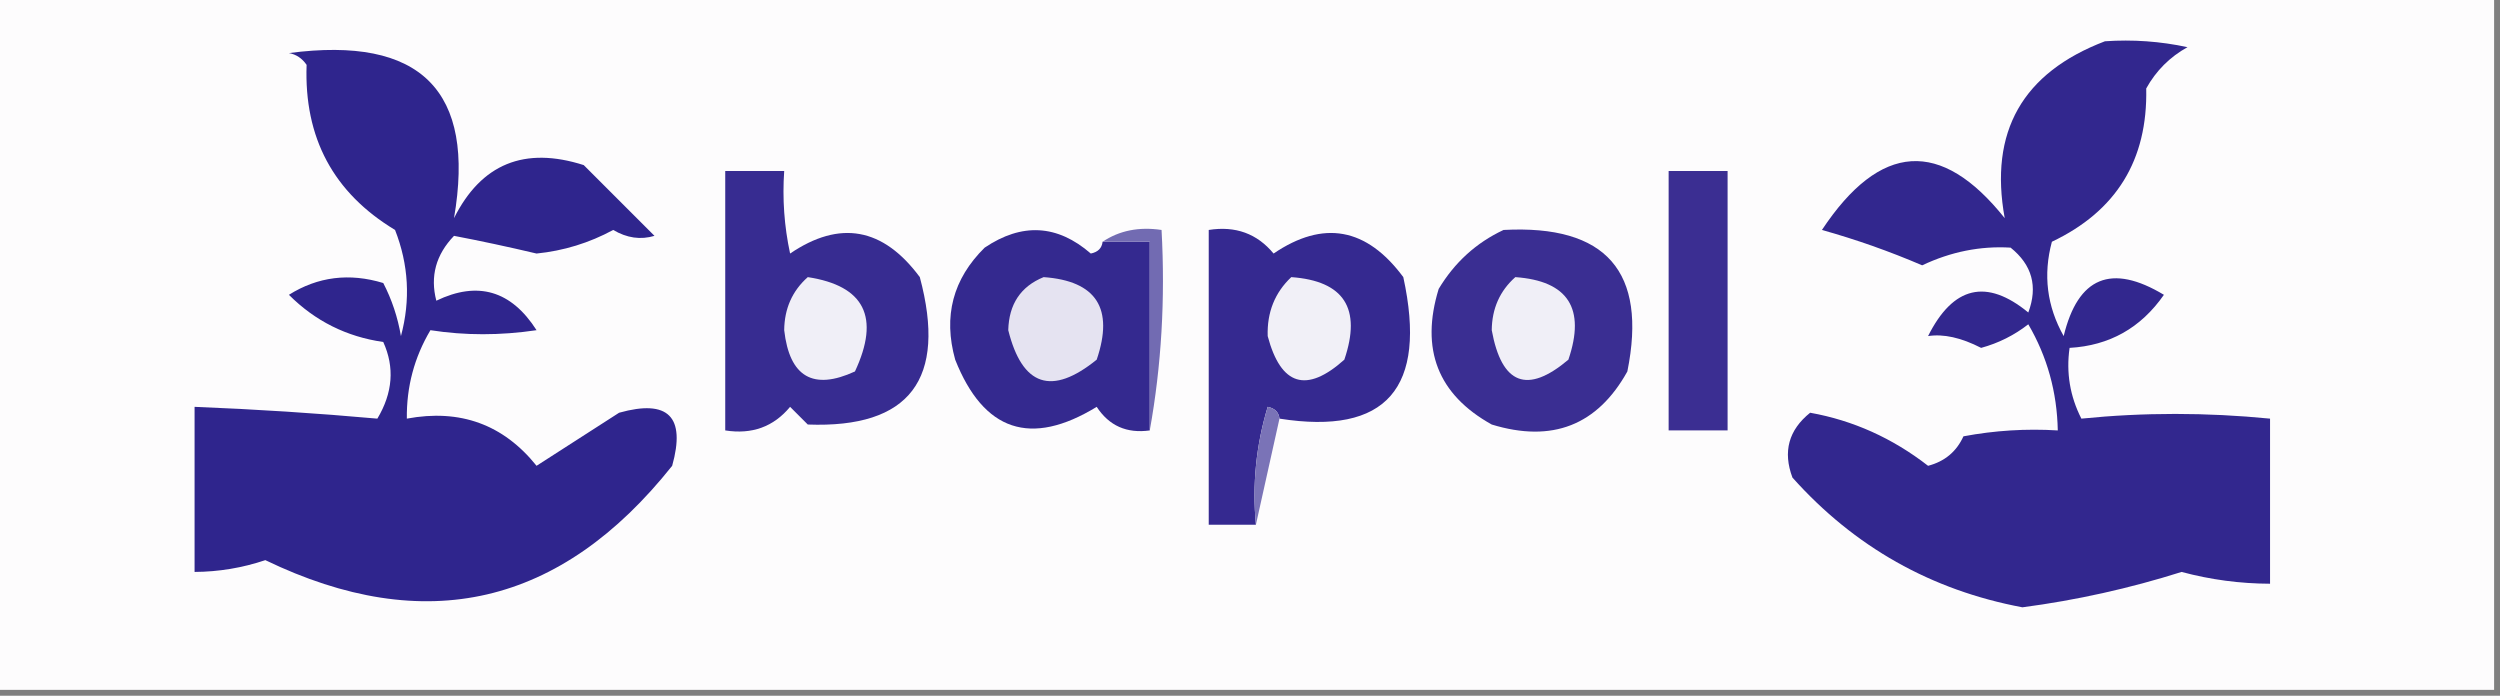 <?xml version="1.0" encoding="UTF-8"?>
<!DOCTYPE svg PUBLIC "-//W3C//DTD SVG 1.1//EN" "http://www.w3.org/Graphics/SVG/1.1/DTD/svg11.dtd">
<svg xmlns="http://www.w3.org/2000/svg" version="1.1" width="212px" height="59px" style="shape-rendering:geometricPrecision; text-rendering:geometricPrecision; image-rendering:optimizeQuality; fill-rule:evenodd; clip-rule:evenodd" xmlns:xlink="http://www.w3.org/1999/xlink">
<rect width="100%" height="100%" fill="#808080" stroke="none"/>
<g><path style="opacity:1" fill="#fdfcfd" d="M -0.5,-0.5 C 70.167,-0.5 140.833,-0.5 211.5,-0.5C 211.5,19.167 211.5,38.833 211.5,58.5C 140.833,58.5 70.167,58.5 -0.5,58.5C -0.5,38.833 -0.5,19.167 -0.5,-0.5 Z"/></g>
<g><path style="opacity:1" fill="#372c91" d="M 61.5,14.5 C 63.167,14.5 64.833,14.5 66.5,14.5C 66.337,16.857 66.503,19.19 67,21.5C 71.221,18.634 74.888,19.301 78,23.5C 80.317,32.159 77.15,36.325 68.5,36C 68,35.5 67.5,35 67,34.5C 65.599,36.192 63.766,36.859 61.5,36.5C 61.5,29.167 61.5,21.833 61.5,14.5 Z"/></g>
<g><path style="opacity:1" fill="#3b2e92" d="M 141.5,14.5 C 143.167,14.5 144.833,14.5 146.5,14.5C 146.5,21.833 146.5,29.167 146.5,36.5C 144.833,36.5 143.167,36.5 141.5,36.5C 141.5,29.167 141.5,21.833 141.5,14.5 Z"/></g>
<g><path style="opacity:1" fill="#34298f" d="M 93.5,20.5 C 94.833,20.5 96.167,20.5 97.5,20.5C 97.5,25.833 97.5,31.167 97.5,36.5C 95.549,36.773 94.049,36.107 93,34.5C 87.412,37.916 83.412,36.583 81,30.5C 79.973,26.82 80.806,23.653 83.5,21C 86.665,18.87 89.665,19.037 92.5,21.5C 93.107,21.376 93.44,21.043 93.5,20.5 Z"/></g>
<g><path style="opacity:1" fill="#3a2e92" d="M 127.5,19.5 C 136.207,19.037 139.707,23.037 138,31.5C 135.459,36.069 131.625,37.569 126.5,36C 121.931,33.459 120.431,29.625 122,24.5C 123.352,22.251 125.185,20.584 127.5,19.5 Z"/></g>
<g><path style="opacity:1" fill="#726bb2" d="M 93.5,20.5 C 94.919,19.549 96.585,19.215 98.5,19.5C 98.822,25.358 98.489,31.025 97.5,36.5C 97.5,31.167 97.5,25.833 97.5,20.5C 96.167,20.5 94.833,20.5 93.5,20.5 Z"/></g>
<g><path style="opacity:1" fill="#352990" d="M 108.5,35.5 C 108.44,34.957 108.107,34.624 107.5,34.5C 106.513,37.768 106.18,41.102 106.5,44.5C 105.167,44.5 103.833,44.5 102.5,44.5C 102.5,36.167 102.5,27.833 102.5,19.5C 104.766,19.141 106.599,19.808 108,21.5C 112.221,18.634 115.888,19.301 119,23.5C 121.056,32.928 117.556,36.928 108.5,35.5 Z"/></g>
<g><path style="opacity:1" fill="#f0eff7" d="M 68.5,23.5 C 73.317,24.237 74.65,26.904 72.5,31.5C 68.951,33.131 66.951,31.964 66.5,28C 66.519,26.167 67.185,24.667 68.5,23.5 Z"/></g>
<g><path style="opacity:1" fill="#e5e3f1" d="M 88.5,23.5 C 92.976,23.822 94.476,26.156 93,30.5C 89.187,33.589 86.687,32.755 85.5,28C 85.557,25.791 86.557,24.291 88.5,23.5 Z"/></g>
<g><path style="opacity:1" fill="#f1f0f7" d="M 109.5,23.5 C 113.976,23.822 115.476,26.156 114,30.5C 110.785,33.373 108.618,32.707 107.5,28.5C 107.437,26.486 108.103,24.819 109.5,23.5 Z"/></g>
<g><path style="opacity:1" fill="#f0eff7" d="M 128.5,23.5 C 132.976,23.822 134.476,26.156 133,30.5C 129.509,33.446 127.342,32.612 126.5,28C 126.519,26.167 127.185,24.667 128.5,23.5 Z"/></g>
<g><path style="opacity:1" fill="#2f258d" d="M 24.5,4.5 C 35.691,3.023 40.358,7.689 38.5,18.5C 40.808,13.893 44.475,12.393 49.5,14C 51.5,16 53.5,18 55.5,20C 54.328,20.353 53.162,20.187 52,19.5C 49.965,20.601 47.798,21.268 45.5,21.5C 43.079,20.928 40.745,20.428 38.5,20C 36.964,21.599 36.464,23.433 37,25.5C 40.517,23.807 43.35,24.64 45.5,28C 42.428,28.456 39.428,28.456 36.5,28C 35.133,30.302 34.466,32.801 34.5,35.5C 39.017,34.659 42.683,35.992 45.5,39.5C 47.833,38 50.167,36.5 52.5,35C 56.667,33.833 58.167,35.333 57,39.5C 47.557,51.376 36.057,54.042 22.5,47.5C 20.547,48.156 18.547,48.489 16.5,48.5C 16.5,43.833 16.5,39.167 16.5,34.5C 21.682,34.705 26.849,35.038 32,35.5C 33.309,33.314 33.476,31.147 32.5,29C 29.389,28.556 26.723,27.223 24.5,25C 26.955,23.46 29.621,23.126 32.5,24C 33.227,25.399 33.727,26.899 34,28.5C 34.821,25.446 34.655,22.446 33.5,19.5C 28.275,16.348 25.775,11.682 26,5.5C 25.617,4.944 25.117,4.611 24.5,4.5 Z"/></g>
<g><path style="opacity:1" fill="#7a73b7" d="M 108.5,35.5 C 107.833,38.5 107.167,41.5 106.5,44.5C 106.18,41.102 106.513,37.768 107.5,34.5C 108.107,34.624 108.44,34.957 108.5,35.5 Z"/></g>
<g><path style="opacity:1" fill="#32278e" d="M 178.5,3.5 C 180.857,3.337 183.19,3.503 185.5,4C 184,4.833 182.833,6 182,7.5C 182.132,13.571 179.466,17.904 174,20.5C 173.245,23.303 173.578,25.97 175,28.5C 176.212,23.486 179.045,22.319 183.5,25C 181.544,27.81 178.877,29.31 175.5,29.5C 175.201,31.604 175.534,33.604 176.5,35.5C 181.772,34.968 187.105,34.968 192.5,35.5C 192.5,40.167 192.5,44.833 192.5,49.5C 189.962,49.493 187.462,49.16 185,48.5C 180.587,49.895 176.087,50.895 171.5,51.5C 163.76,50.046 157.26,46.38 152,40.5C 151.175,38.299 151.675,36.466 153.5,35C 157.142,35.651 160.475,37.151 163.5,39.5C 164.91,39.132 165.91,38.299 166.5,37C 169.146,36.503 171.813,36.336 174.5,36.5C 174.438,33.247 173.604,30.247 172,27.5C 170.806,28.43 169.473,29.097 168,29.5C 166.306,28.631 164.806,28.298 163.5,28.5C 165.625,24.259 168.458,23.592 172,26.5C 172.825,24.299 172.325,22.466 170.5,21C 167.937,20.846 165.437,21.346 163,22.5C 160.234,21.313 157.401,20.313 154.5,19.5C 159.433,12.063 164.6,11.73 170,18.5C 168.666,11.17 171.499,6.17 178.5,3.5 Z"/></g>
</svg>
